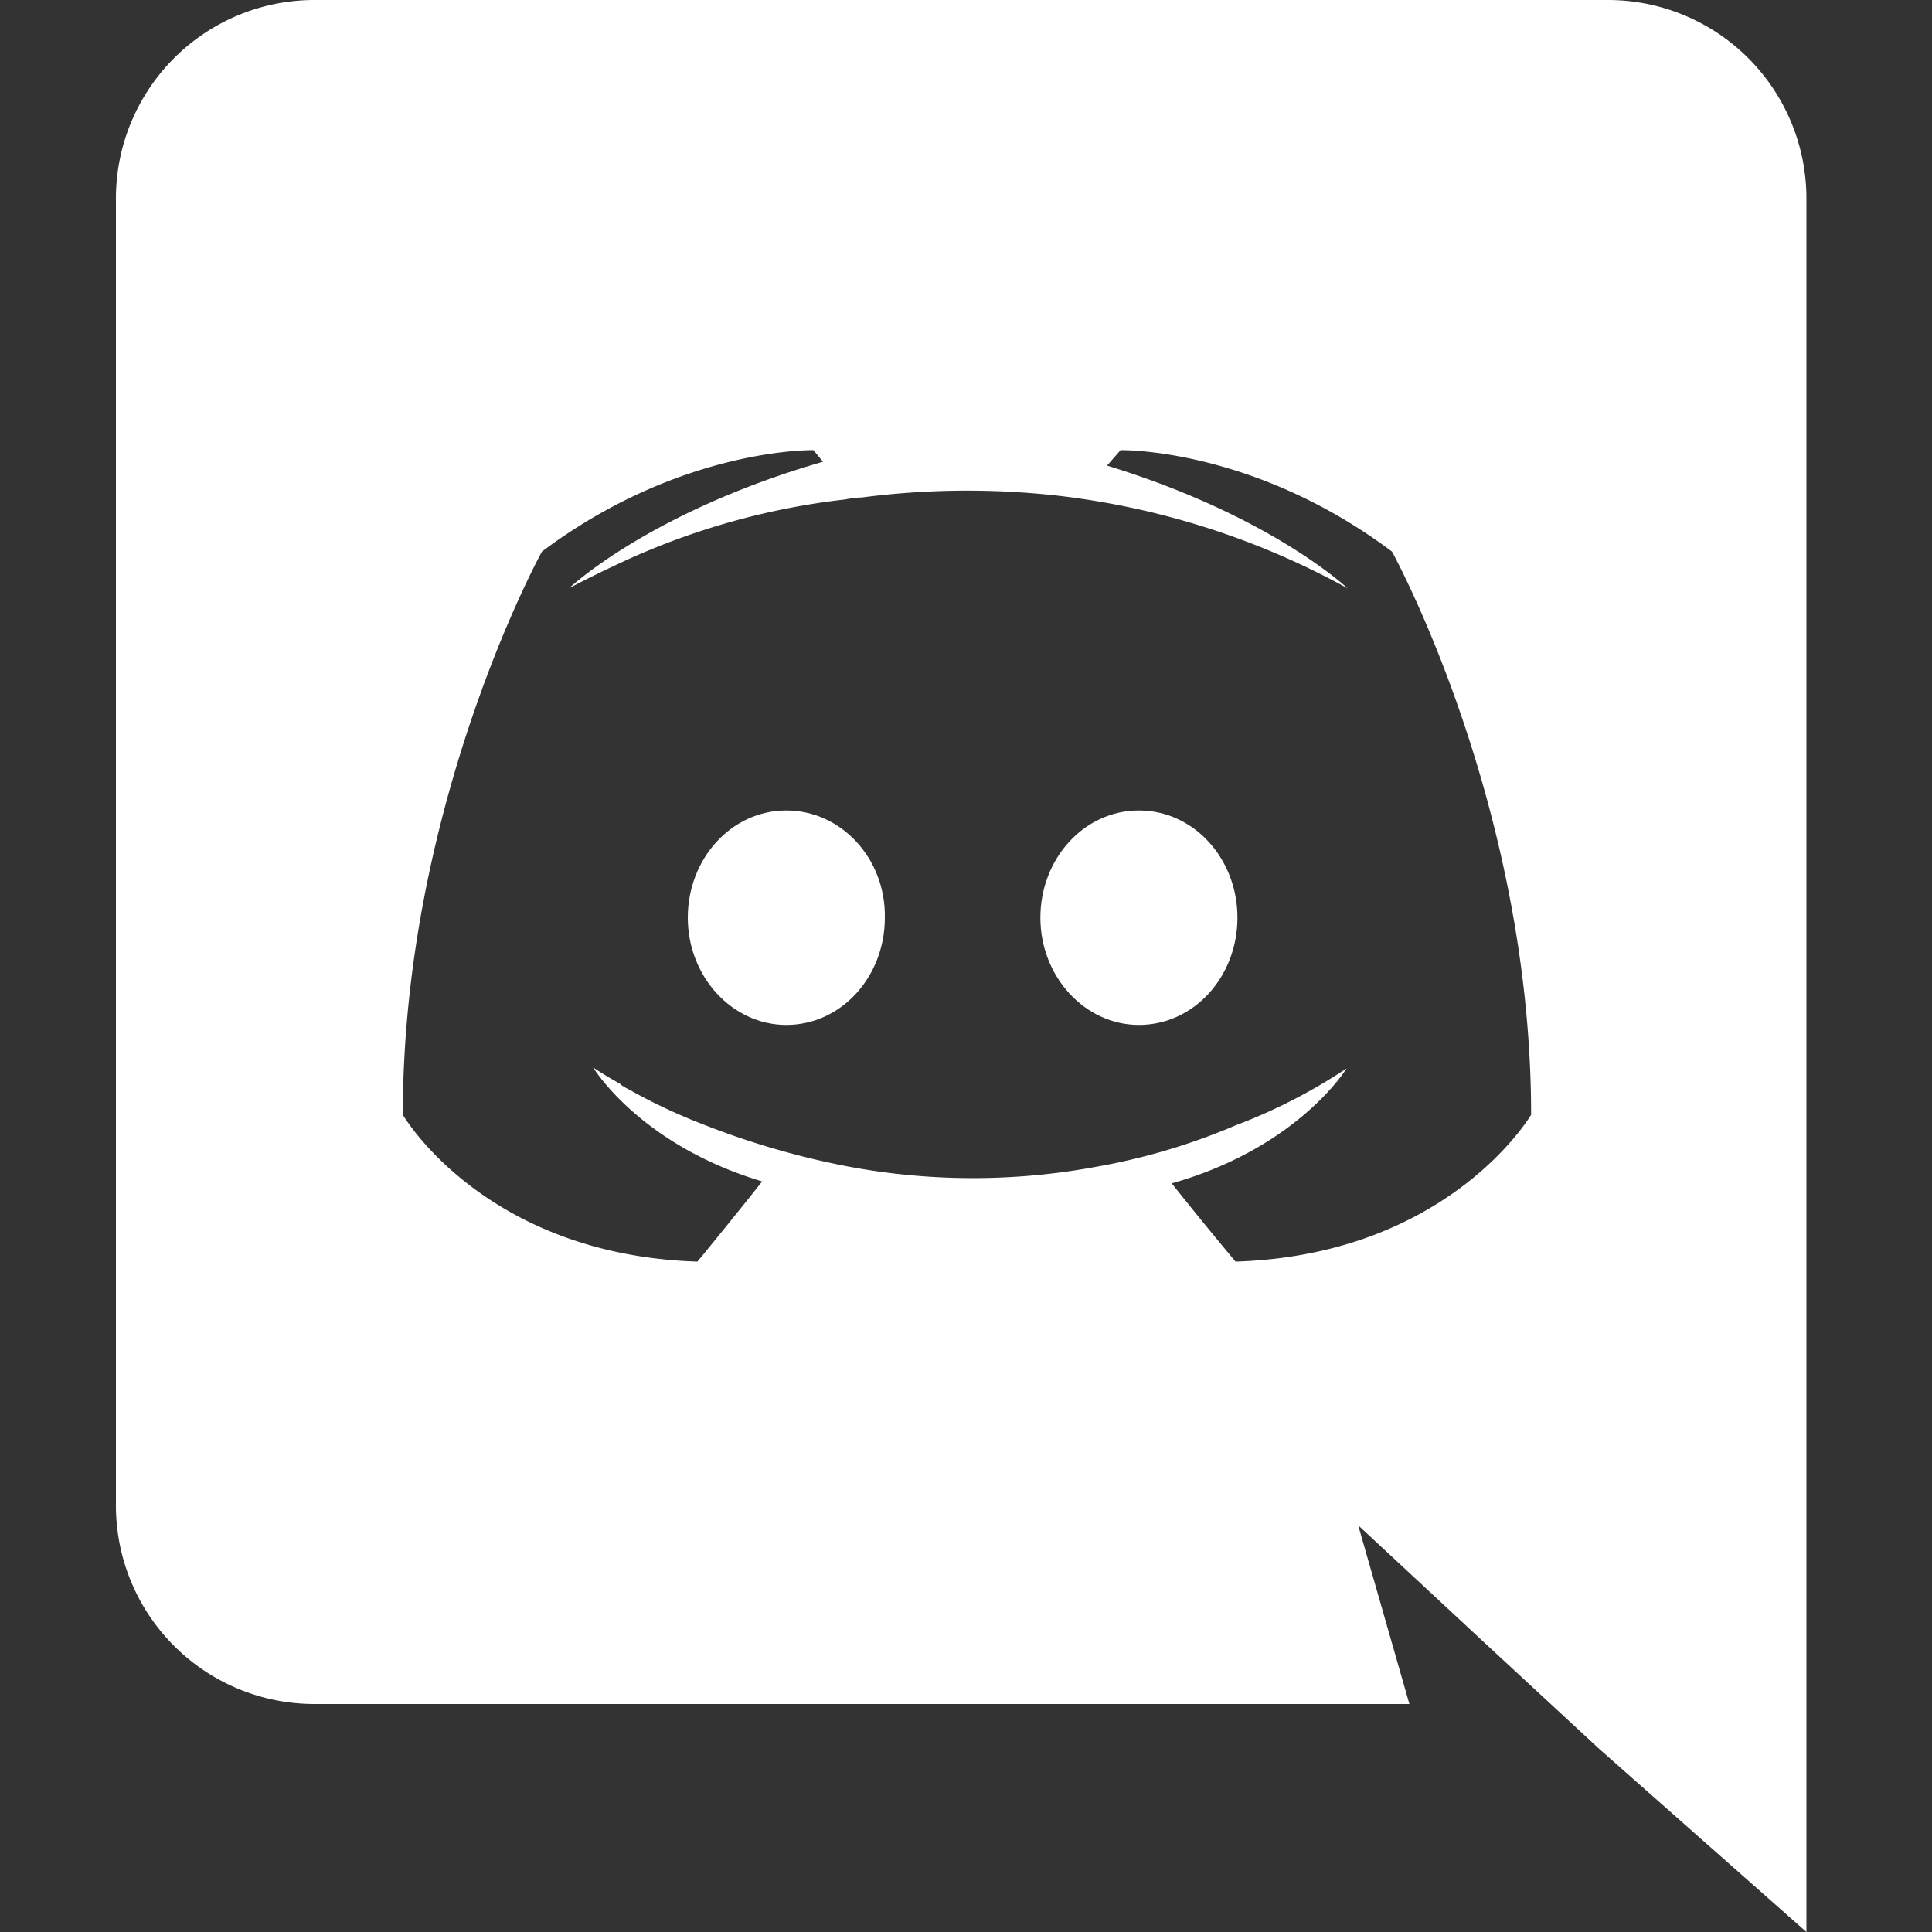 <svg xmlns="http://www.w3.org/2000/svg" width="200" height="200" viewBox="0 0 200 200">
  <rect x="0" y="0" width="200" height="200" fill="#333333" stroke="none"/>
  <g id="Discord" transform="translate(-23 -20)">
    <path id="Tracé_1" data-name="Tracé 1" d="M104.4,103.9c-5.7,0-10.2,5-10.2,11.1s4.6,11.1,10.2,11.1c5.7,0,10.2-5,10.2-11.1C114.7,108.9,110.1,103.9,104.4,103.9Zm36.5,0c-5.7,0-10.2,5-10.2,11.1s4.6,11.1,10.2,11.1c5.7,0,10.2-5,10.2-11.1S146.6,103.9,140.9,103.9Z" fill="#fff"/>
    <path id="Tracé_2" data-name="Tracé 2" d="M189.5,20H55.5A20.55,20.55,0,0,0,35,40.6V175.8a20.55,20.55,0,0,0,20.5,20.6H168.9l-5.3-18.5,12.8,11.9L188.5,201,210,220V40.6A20.549,20.549,0,0,0,189.5,20ZM150.9,150.6s-3.6-4.3-6.6-8.1c13.1-3.7,18.1-11.9,18.1-11.9a57.223,57.223,0,0,1-11.5,5.9,65.819,65.819,0,0,1-14.5,4.3,70.052,70.052,0,0,1-25.9-.1,83.944,83.944,0,0,1-14.7-4.3,58.6,58.6,0,0,1-7.3-3.4c-.3-.2-.6-.3-.9-.5a1.38,1.38,0,0,1-.4-.3c-1.8-1-2.8-1.7-2.8-1.7s4.8,8,17.5,11.8c-3,3.8-6.7,8.3-6.7,8.3-22.1-.7-30.5-15.2-30.5-15.2,0-32.2,14.4-58.3,14.4-58.3,14.4-10.8,28.1-10.5,28.1-10.5l1,1.2C90.2,73,81.9,80.9,81.9,80.9s2.2-1.2,5.9-2.9a75.1,75.1,0,0,1,22.7-6.3,9.853,9.853,0,0,1,1.7-.2,84.612,84.612,0,0,1,20.2-.2,81.517,81.517,0,0,1,30.1,9.6s-7.9-7.5-24.9-12.7l1.4-1.6s13.7-.3,28.1,10.5c0,0,14.4,26.1,14.4,58.3C181.5,135.4,173,149.9,150.9,150.6Z" fill="#fff"/>
    <rect id="Rectangle_4" data-name="Rectangle 4" width="200" height="200" transform="translate(23 20)" fill="none"/>
  </g>
</svg>

